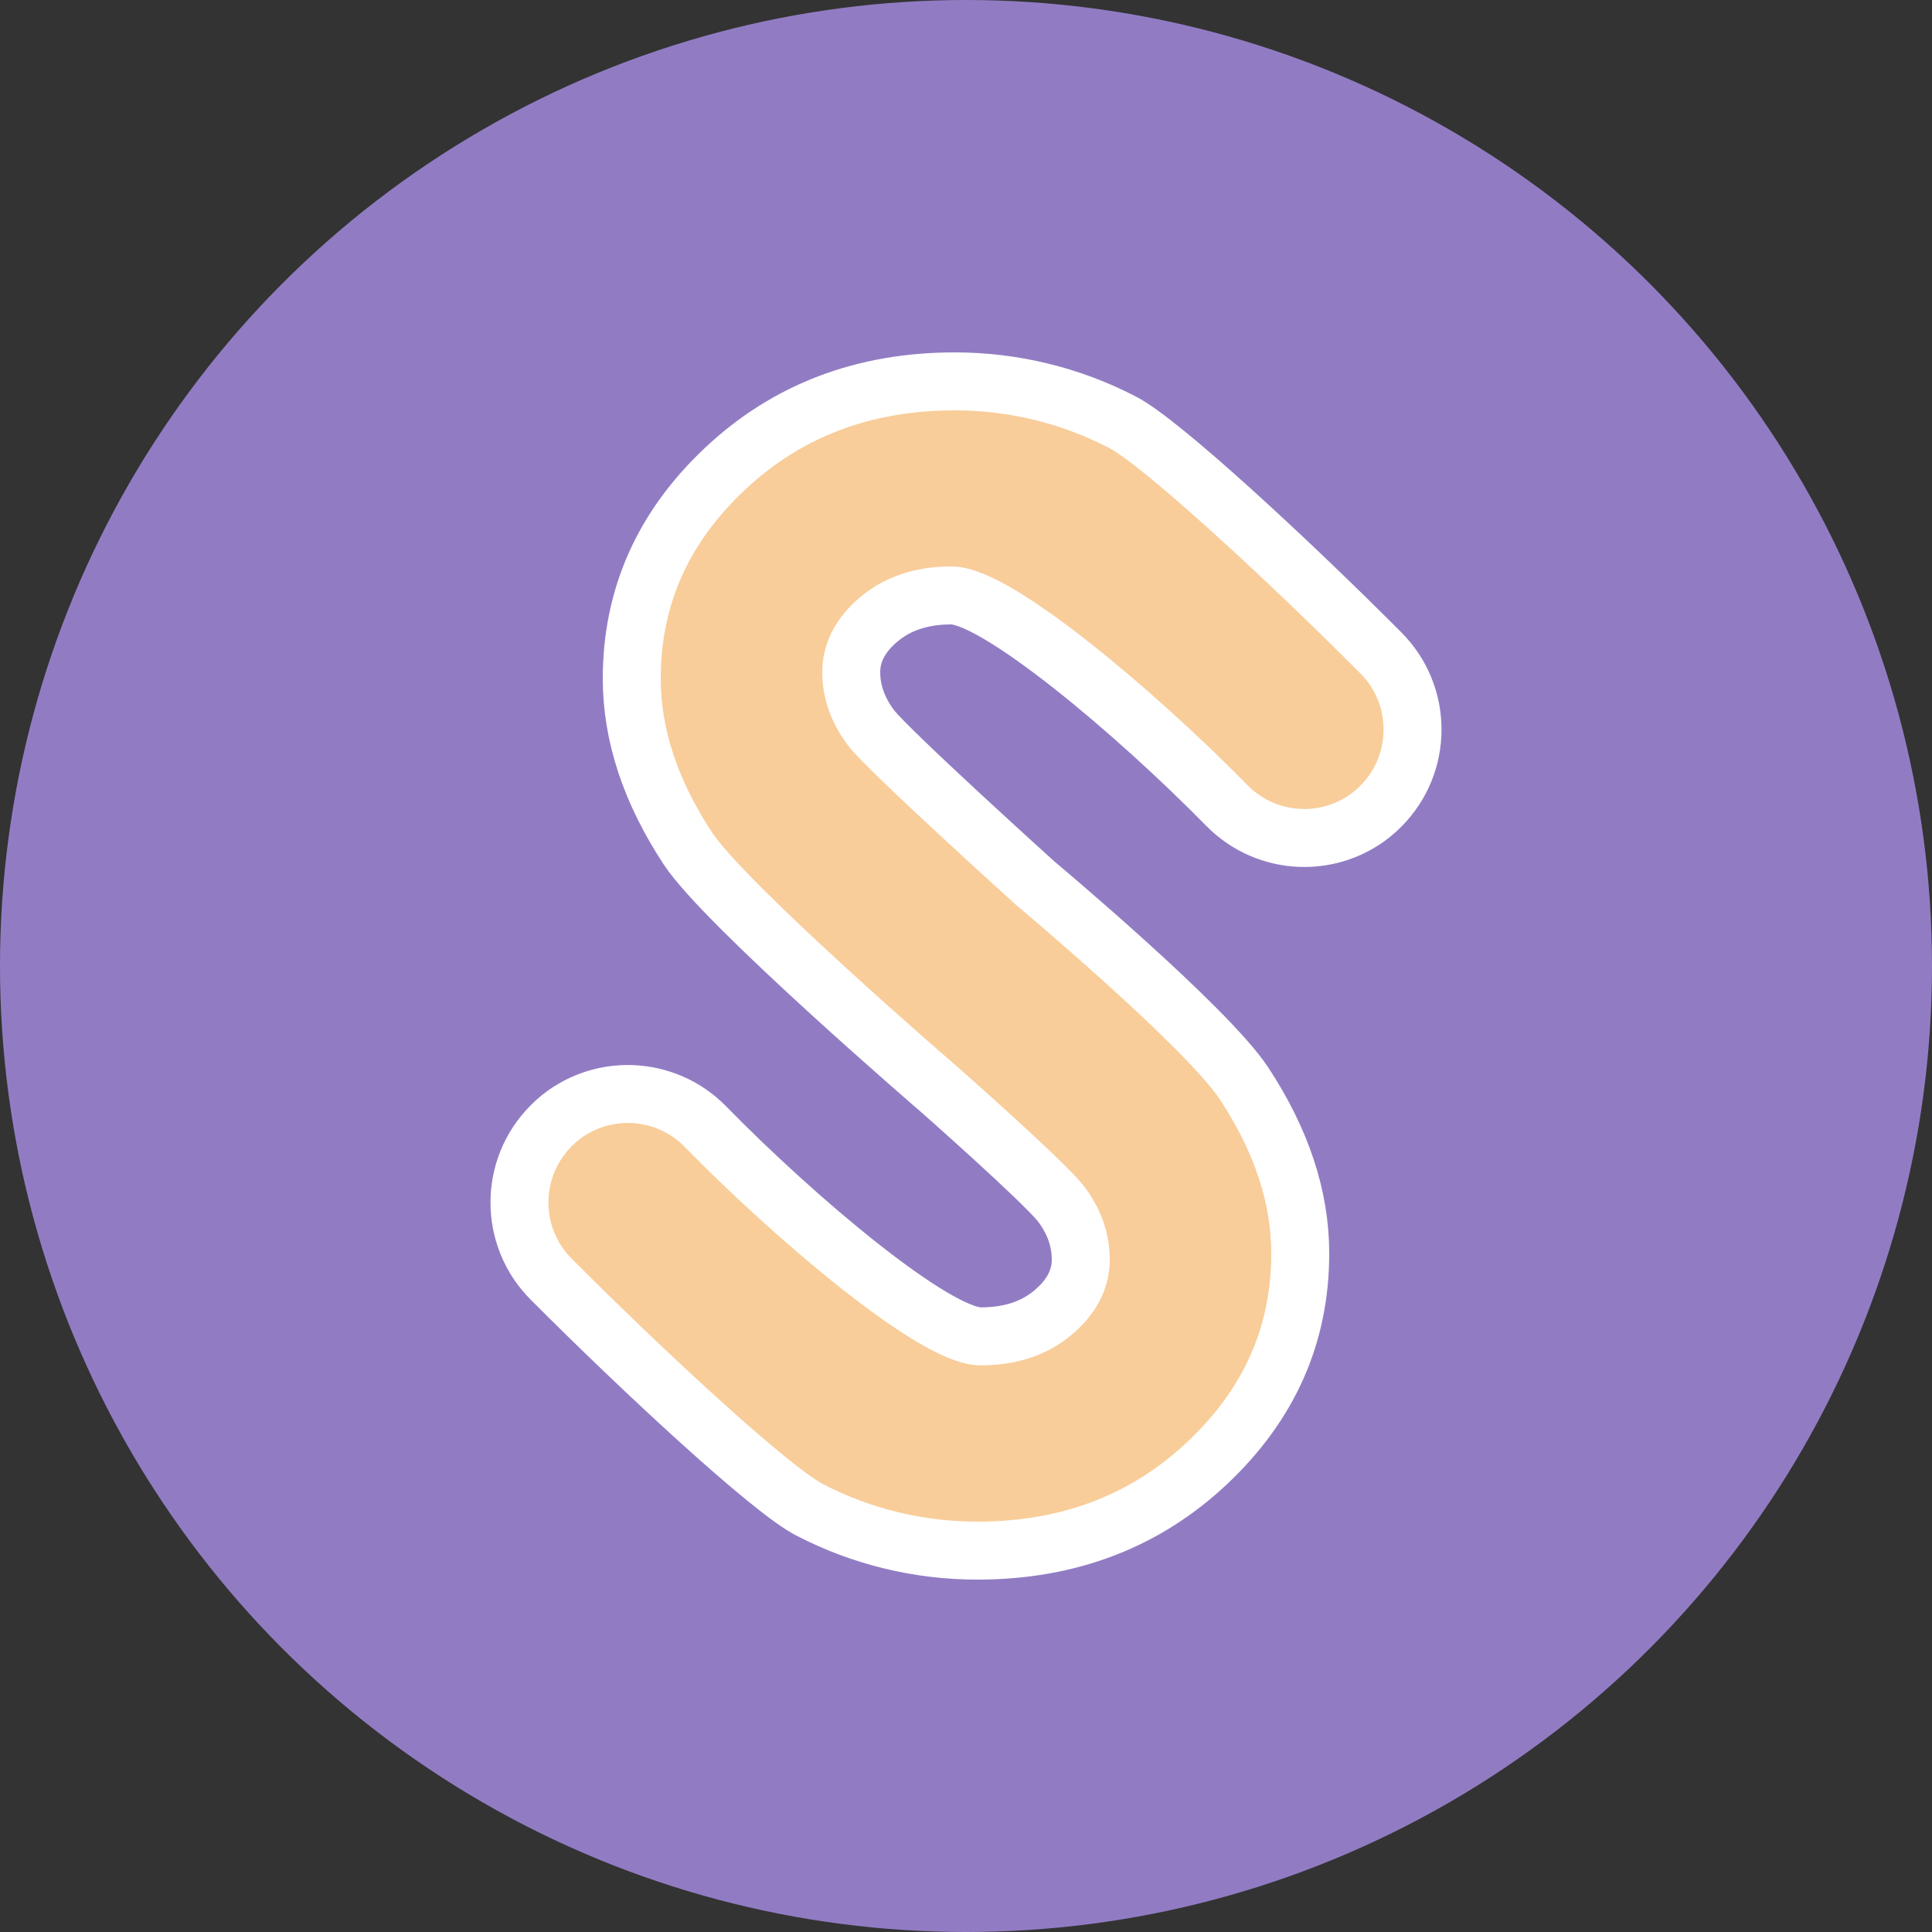 <?xml version="1.0" encoding="utf-8"?>
<!-- Generator: Adobe Illustrator 27.0.1, SVG Export Plug-In . SVG Version: 6.00 Build 0)  -->
<svg version="1.1" id="Layer_1" xmlns="http://www.w3.org/2000/svg" xmlns:xlink="http://www.w3.org/1999/xlink" x="0px" y="0px"
	 viewBox="0 0 1000 1000" style="enable-background:new 0 0 1000 1000;" xml:space="preserve">
<rect x="0" y="0" width="1000" height="1000" fill="#333333" stroke="none"/>
<style type="text/css">
	.st0{fill:#917CC4;}
	.st1{fill:#F8CD9A;stroke:#FFFFFF;stroke-width:30;stroke-miterlimit:10;}
</style>
<circle class="st0" cx="500" cy="500" r="500"/>
<path class="st1" d="M486.5,564.2c0,0-111.2-95.7-130.5-125.1s-29-58.6-29-87.9c0-42.2,16.1-78.3,48.2-108.5
	c32.1-30.2,71.8-45.3,119-45.3c30.2,0,59.9,7.2,86.7,21.1c20,10.2,86.7,72.1,133.8,119.4c21.9,21.9,21.9,57.5,0,79.4
	c-0.8,0.8-1.7,1.6-2.5,2.4l0,0c-22.4,19.8-56.4,18.5-77.3-2.9c-46.9-47.8-119-108.6-142.5-108.6c-15.2,0-27.6,4.1-37.3,12.2
	c-9.7,8.1-14.5,17.3-14.5,27.5c0,10.2,3.5,19.9,10.4,29c9.4,12.1,84.9,80.3,84.9,80.3s88.8,74.3,108.1,103.7s29,58.6,29,87.9
	c0,42.2-16.1,78.3-48.2,108.5s-71.8,45.3-119,45.3c-30.2,0-59.9-7.2-86.7-21.1c-20-10.2-86.7-72.1-133.8-119.4
	c-21.9-21.9-21.9-57.5,0-79.4c0.8-0.8,1.7-1.6,2.5-2.4l0,0c22.4-19.8,56.4-18.5,77.3,2.8C411.9,631,484,691.7,507.6,691.7
	c15.2,0,27.6-4.1,37.3-12.2c9.7-8.1,14.5-17.3,14.5-27.5c0-10.2-3.4-19.9-10.3-29C539.6,611,486.5,564.2,486.5,564.2z"/>
</svg>
